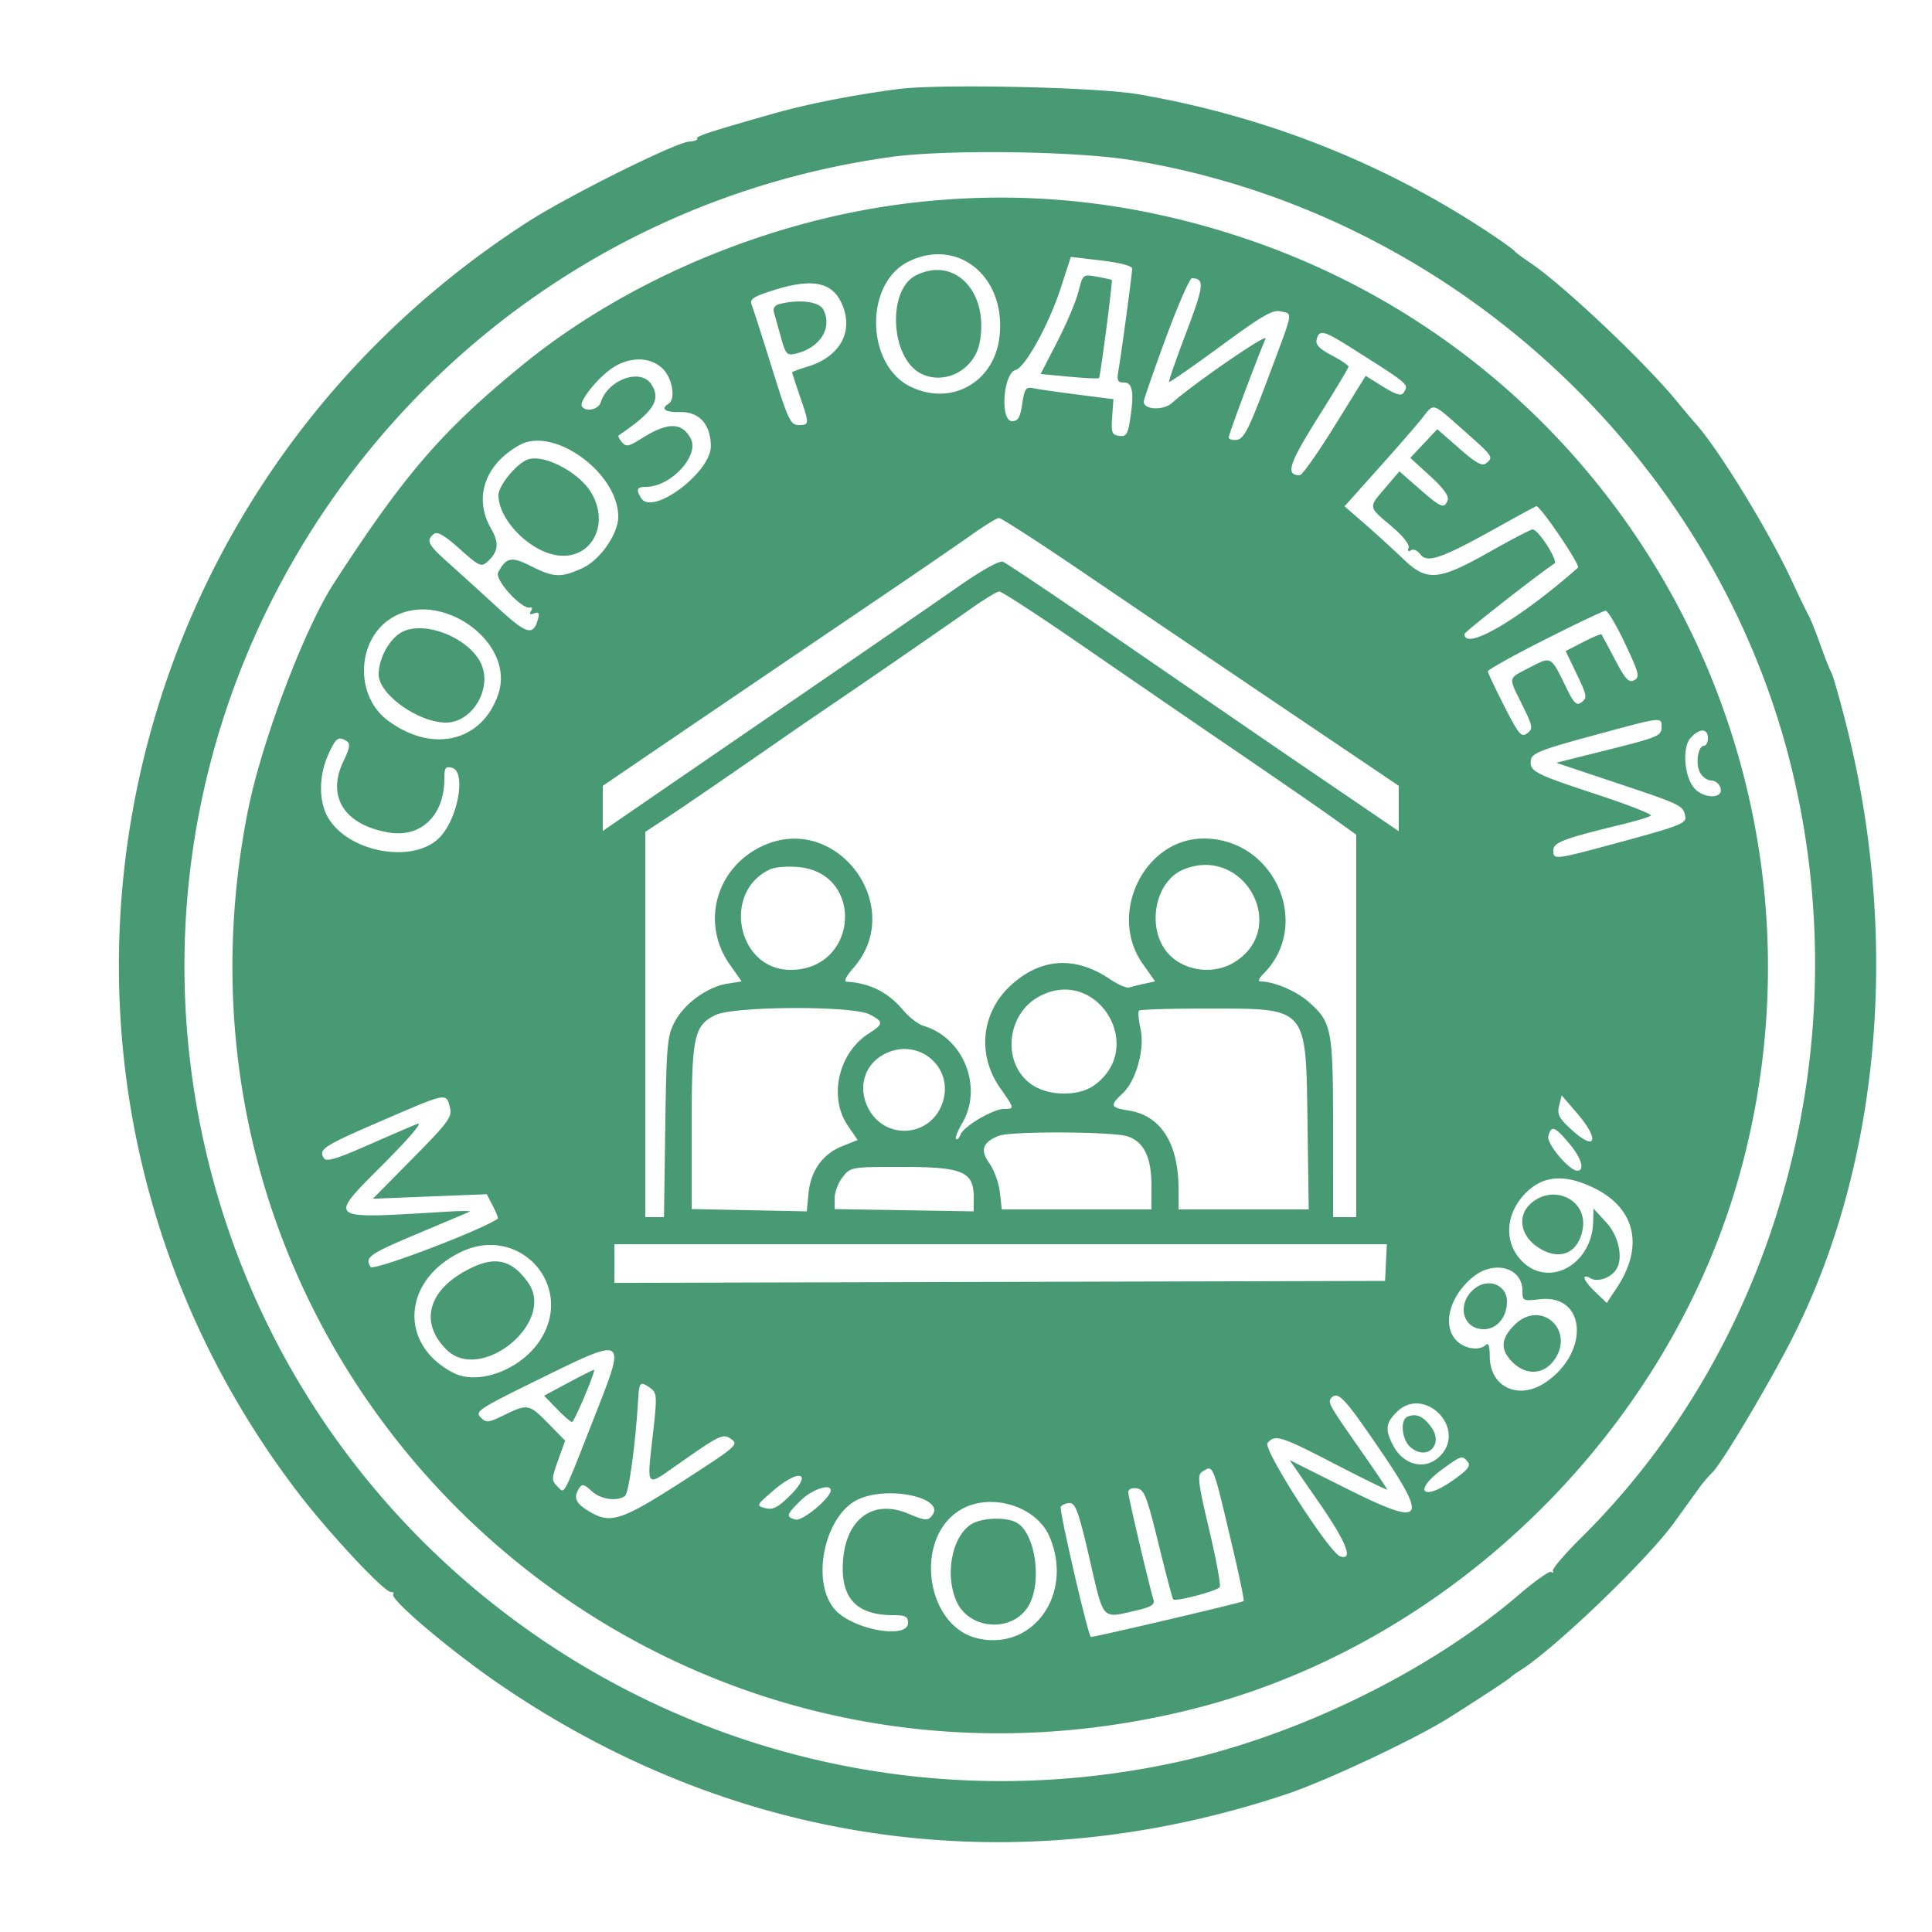 <!DOCTYPE svg PUBLIC "-//W3C//DTD SVG 1.1//EN" "http://www.w3.org/Graphics/SVG/1.1/DTD/svg11.dtd">
<svg xmlns="http://www.w3.org/2000/svg" viewBox="0 0 500 500">
<path fill="#479a73" d="M232.5 23.044c-11.882 1.564-23.622 3.878-32.5 6.405-16.617 4.729-19.949 5.824-19.573 6.434.21.339-.72.683-2.066.764-3.533.212-31.301 14.034-41.861 20.838C23.771 130.109-3.414 281.167 77.29 386.5c7.937 10.358 22.1 25.5 23.853 25.5.655 0 .938.252.63.56-1.153 1.154 15.079 14.876 27.986 23.658 61.161 41.616 133.011 51.552 203.197 28.102 10.307-3.444 33.266-14.239 42.044-19.769 7.814-4.923 15.481-9.962 16-10.516.275-.294 1.235-.985 2.133-1.535 8.767-5.371 33.091-28.686 40.176-38.511 2.573-3.569 5.469-7.58 6.435-8.914.966-1.333 2.502-3.133 3.415-4 2.363-2.244 14.411-22.456 20.521-34.426 22.904-44.87 28.138-103.423 14.198-158.813-1.682-6.683-3.444-12.868-3.915-13.744-.472-.876-1.771-4.17-2.888-7.32-1.117-3.15-2.473-6.525-3.014-7.5-.541-.975-2.556-5.147-4.477-9.272-6.031-12.95-19.218-34.392-24.996-40.644-.598-.648-2.663-3.107-4.588-5.465-8.196-10.04-29.508-30.195-37.838-35.783-2.014-1.351-3.887-2.745-4.162-3.098-.275-.353-2.525-2.01-5-3.682-27.614-18.657-58.965-31.188-92.387-36.929-10.811-1.857-51.548-2.745-62.113-1.355m-1.959 17.582C108.72 57.583 26.632 174.644 52.512 294.5c24.459 113.272 136.096 185.597 250.014 161.974 32.1-6.657 66.869-23.464 90.618-43.805 4.204-3.601 7.954-6.237 8.333-5.858.38.379.564.239.41-.311-.153-.55 3.129-4.375 7.294-8.5 51.226-50.733 72.215-128.248 54.222-200.245-20.083-80.36-88.548-143.062-170.699-156.332-14.517-2.345-47.963-2.774-62.163-.797m4.649 11.958c-36.12 4.374-73.059 19.874-100.15 42.025-20.648 16.882-30.37 28.148-48.664 56.391-7.692 11.874-18.736 41.156-22.254 59C35.589 354.726 165.357 478.102 308.5 442.34c67.271-16.807 123.897-72.494 142.074-139.72 27.565-101.948-28.882-207.668-128.68-241.006-28.74-9.601-57.369-12.582-86.704-9.03m-.17 15.168c-11.366 5.71-10.948 26.716.643 32.327 10.523 5.094 21.608-1.104 22.995-12.858 1.836-15.549-10.772-25.934-23.638-19.469m39.451 6.927c-3.019 9.278-9.152 20.399-11.614 21.058-3.252.871-4.11 13.263-.918 13.263 1.53 0 2.08-.946 2.612-4.491.587-3.917.947-4.433 2.811-4.04 1.176.248 6.335.988 11.465 1.644l9.327 1.192-.327 4.598c-.287 4.04-.071 4.633 1.784 4.898 1.745.249 2.219-.356 2.739-3.5 1.231-7.448.844-10.301-1.395-10.301-1.756 0-1.966-.46-1.485-3.25.819-4.753 3.53-24.904 3.53-26.244 0-.686-3.183-1.523-7.931-2.086l-7.932-.939-2.666 8.198m-37.451-3.395c-7.441 3.765-6.586 21.304 1.236 25.349 6.185 3.198 13.949-.878 15.29-8.028 2.449-13.055-6.474-22.407-16.526-17.321m42.096 4.169c-.623 2.473-3.082 8.287-5.466 12.919l-4.334 8.423 7.416.695c4.079.382 7.54.541 7.691.352.373-.466 3.587-25.178 3.303-25.4-.124-.097-1.858-.471-3.852-.831-3.615-.653-3.629-.641-4.758 3.842m22.596 12.033C298.57 96.004 296 103.42 296 103.967c0 2.099 5.054 2.328 7.305.33 5.839-5.181 24.898-18.288 24.212-16.651-2.738 6.539-9.517 24.716-9.517 25.521 0 .535.97.828 2.155.653 1.79-.266 3.137-2.942 7.96-15.82 6.819-18.208 6.512-16.626 3.377-17.413-2.074-.52-4.772 1.034-15.581 8.978-7.189 5.284-13.199 9.456-13.354 9.271-.154-.185 1.852-5.961 4.459-12.836 4.6-12.127 4.787-13.935 1.446-13.985-.571-.008-3.608 6.954-6.75 15.471M200.167 75.118c-5.167 1.636-6.209 2.317-5.658 3.694.371.928 2.743 8.326 5.271 16.438 4.183 13.42 4.805 14.75 6.908 14.75 2.81 0 2.819-.214.312-7.5-1.1-3.197-2-5.95-2-6.116 0-.167 1.767-.833 3.926-1.48 8.57-2.568 12.165-9.22 8.879-16.432-2.516-5.522-7.687-6.506-17.638-3.354m1.49 3.589c-1.15.297-1.662 1.099-1.361 2.134.265.913 1.082 3.82 1.814 6.462 1.224 4.408 1.541 4.753 3.862 4.205 6.331-1.498 9.57-6.758 7.054-11.459-1.089-2.035-6.297-2.65-11.369-1.342m139.099 9.119c-.355 1.357.642 2.419 3.883 4.139 2.399 1.272 4.358 2.588 4.355 2.924-.004.336-3.544 6.236-7.867 13.111-7.585 12.063-8.519 15.008-4.755 14.996.621-.002 4.713-5.792 9.095-12.867l7.966-12.863 4.511 2.808c3.253 2.024 4.722 2.475 5.268 1.617 1.45-2.28 1.795-1.981-13.282-11.53-7.362-4.663-8.49-4.95-9.174-2.335M158.187 95.44c-3.86 2.729-8.356 8.477-7.595 9.709.96 1.554 4.264.88 4.858-.991 1.878-5.918 10.322-8.962 13.099-4.723 2.621 4 .662 7.074-8.442 13.25-.215.147.161.933.838 1.748 1.07 1.29 1.74 1.16 5.171-1.006 6.657-4.202 10.311-4.203 12.607-.003 2.416 4.421-5.08 12.576-11.561 12.576-2.341 0-2.635.704-1.225 2.932 2.939 4.645 18.087-6.698 18.03-13.502-.048-5.662-3.038-8.921-8.064-8.789-3.746.099-5.014-.837-2.903-2.141 1.92-1.187 1.061-6.53-1.455-9.045-3.226-3.227-8.806-3.233-13.358-.015M368 108.276c-1.375 1.741-6.445 7.572-11.267 12.959l-8.768 9.793 5.268 4.583c2.897 2.52 7.395 6.624 9.996 9.12 6.114 5.867 9.042 5.591 22.695-2.139 5.432-3.076 10.259-5.582 10.726-5.571 1.511.038 6.685 8.152 5.633 8.833-3.978 2.577-23.283 17.69-23.283 18.228 0 4.527 14.091-3.708 29.386-17.174.693-.61-9.662-15.908-10.767-15.908-.148 0-5.022 2.648-10.83 5.885-13.737 7.654-17.472 8.93-19.204 6.562-.705-.964-1.795-1.435-2.422-1.048-.703.435-.939.181-.616-.661.31-.808-1.532-3.098-4.512-5.611-6.001-5.061-5.949-4.7-1.452-9.952l3.582-4.186 5.15 4.506c5.642 4.935 6.457 5.262 7.345 2.949.398-1.037-1.115-3.119-4.54-6.25l-5.137-4.694 3.49-3.715 3.49-3.715 5.67 4.961c4.485 3.925 5.959 4.722 7.052 3.815 1.874-1.555 1.78-1.689-6.146-8.694-8.073-7.134-7.335-6.933-10.539-2.876m-233.5 6.886c-9.047 4.982-12.021 13.717-7.387 21.699 2.105 3.627 1.85 5.957-.925 8.469-1.636 1.48-2.153 1.245-7.225-3.278-4.008-3.575-5.796-4.597-6.713-3.84-2.054 1.697-1.5 2.76 3.978 7.635 2.876 2.559 8.546 7.708 12.601 11.442 7.567 6.967 9.233 7.406 10.45 2.753.366-1.399.09-1.737-1.056-1.297-1.035.397-1.305.197-.813-.6.406-.657.33-1.071-.169-.92-2.124.643-9.32-7.209-8.32-9.077 2.113-3.949 3.442-4.199 8.555-1.61 5.805 2.939 7.708 3.016 13.178.532 4.607-2.092 9.346-8.857 9.346-13.343 0-11.318-16.648-23.439-25.5-18.565m1.918 3.816c-2.867 1.147-7.418 6.754-7.418 9.139 0 6.495 8.285 14.823 15.563 15.643 8.649.975 13.364-8.288 8.35-16.401-3.313-5.361-12.445-10.001-16.495-8.381M251.5 138.36c-3.3 2.342-13.65 9.443-23 15.779a45304.059 45304.059 0 0 0-63.25 42.934l-9.25 6.3v11.678l13.25-9.105c7.287-5.008 25.625-17.586 40.75-27.952 15.125-10.365 32.121-22.074 37.77-26.019 6.278-4.386 10.863-6.946 11.797-6.588.84.323 13.544 8.846 28.23 18.941 39.75 27.323 42.4 29.139 58.953 40.406l15.25 10.38v-11.743l-30.75-20.752a20575.189 20575.189 0 0 1-51.229-34.685c-11.264-7.664-20.939-13.911-21.5-13.883-.562.028-3.721 1.967-7.021 4.309m0 19.006c-7.947 5.59-27.255 18.907-36 24.83-3.85 2.608-9.475 6.463-12.5 8.566-13.586 9.448-25.919 17.901-30.75 21.075l-5.25 3.45V315h4.839l.33-23.25c.303-21.272.509-23.59 2.421-27.25 2.485-4.755 8.438-9.089 13.622-9.918l3.736-.597-3.084-4.375c-7.589-10.767-3.535-25.201 8.636-30.744 19.125-8.711 37.238 15.834 23.354 31.647-1.908 2.174-2.551 3.515-1.708 3.561 5.902.324 10.717 2.739 14.514 7.28 1.562 1.868 3.965 3.73 5.34 4.137 10.423 3.089 15.49 15.929 9.974 25.277-1.13 1.916-1.823 3.717-1.538 4.001.284.285.805-.234 1.158-1.152.822-2.143 8.424-6.617 11.244-6.617 2.772 0 2.753-.102-.978-5.396-6.045-8.576-4.93-19.519 2.705-26.557 7.794-7.184 16.735-7.726 25.815-1.564 1.99 1.35 4.181 2.282 4.869 2.07.688-.212 2.475-.654 3.972-.981l2.721-.596-3.221-4.569c-9.075-12.876.421-32.37 15.779-32.392 18.347-.025 28.188 22.297 15.447 35.038-1.189 1.189-1.461 1.949-.697 1.953 3.476.015 9.197 2.447 12.426 5.283 5.985 5.255 6.324 7.005 6.324 32.679V315h6v-98.977l-5.935-4.262c-3.264-2.343-14.513-10.111-24.999-17.261-10.486-7.15-28.36-19.412-39.72-27.25-11.359-7.838-21.147-14.217-21.75-14.177-.603.039-3.796 1.971-7.096 4.293m-150.113 2.54c-9.056 5.522-9.678 19.985-1.138 26.453 11.553 8.749 24.626 5.639 28.744-6.838 4.422-13.398-15.079-27.254-27.606-19.615m298.363 5.653c-8.113 4.1-14.727 7.789-14.7 8.198.028.408 1.951 4.467 4.274 9.019 3.759 7.364 4.411 8.135 5.92 7 1.571-1.181 1.477-1.723-1.251-7.276-3.704-7.537-3.857-6.768 1.949-9.78 5.577-2.894 5.385-2.997 9.276 4.98 2.174 4.458 2.766 5.029 4.144 4 1.451-1.083 1.326-1.787-1.281-7.2l-2.89-6 4.502-2.319c2.477-1.275 4.616-2.175 4.755-2 .139.176 1.726 3.118 3.526 6.538 2.694 5.121 3.57 6.06 4.957 5.318 1.512-.809 1.271-1.781-2.352-9.469-2.22-4.713-4.496-8.544-5.058-8.515-.562.029-7.658 3.406-15.771 7.506m-295.329-2.179C101.03 164.9 98 170.173 98 174.556c0 5.12 10.25 12.444 17.416 12.444 6.983 0 12.237-9.193 8.913-15.598-3.295-6.35-14.007-10.666-19.908-8.022M412 190.433c-13.105 3.549-15.546 4.51-15.798 6.22-.436 2.951.811 3.606 17.03 8.939 8.102 2.664 14.402 5.134 14 5.488-.403.355-3.882 1.408-7.732 2.342-14.827 3.595-17.5 4.61-17.5 6.649 0 2.556.038 2.551 18.5-2.457 13.952-3.785 15.957-4.582 15.666-6.227-.519-2.937-.838-3.095-17.609-8.697l-15.816-5.284 13.63-3.41c12.55-3.141 13.629-3.592 13.629-5.703 0-2.84.688-2.921-18 2.14m25.522.542c-2.236 2.471-1.641 10.131 1.015 13.066 2.47 2.729 7.469 2.699 6.753-.041-.288-1.1-1.355-2-2.371-2-1.017 0-2.353-.942-2.969-2.093-1.221-2.283-.506-6.907 1.069-6.907.54 0 .981-.9.981-2 0-2.555-2.177-2.567-4.478-.025M84.973 195.25c-2.529 5.573-2.521 12.34.022 16.509 5.506 9.031 22.322 11.854 28.9 4.852 4.697-4.999 6.768-16.943 3.105-17.901-1.709-.447-2-.03-2 2.863 0 9.424-6.02 15.264-14.314 13.886-11.546-1.918-16.238-9.274-11.789-18.483 1.624-3.36 1.819-4.538.854-5.151-2.174-1.38-2.801-.931-4.778 3.425M199.5 224.9c-12.787 5.636-8.801 26.1 5.084 26.1 17.678 0 19.295-25.357 1.699-26.635-2.631-.191-5.683.05-6.783.535m106.855.092c-7.772 3.137-9.857 15.967-3.61 22.215 4.233 4.233 11.524 5.026 16.715 1.818 14.296-8.836 2.562-30.354-13.105-24.033m-37.371 32.871c-8.873 4.744-9.734 18.038-1.498 23.128 4.407 2.724 11.748 2.691 15.625-.07 13.792-9.821.795-31.036-14.127-23.058m-83.863 4.847c-5.536 2.727-6.121 5.52-6.121 29.208V312.9l14.898.3 14.899.3.442-4.622c.564-5.885 3.651-10.217 8.729-12.248l3.993-1.598-2.571-3.766c-5.006-7.335-2.405-18.772 5.405-23.766 3.903-2.495 3.932-3.073.255-4.974-4.444-2.298-35.179-2.156-39.929.184m109.663-1.161c-.302.302-.137 2.385.367 4.628 1.178 5.243-1.086 13.474-4.62 16.794-3.402 3.196-3.228 3.662 1.665 4.444 8.225 1.316 12.804 8.543 12.804 20.21V313h33.698l-.314-22.215c-.433-30.544.262-29.748-25.967-29.77-9.396-.008-17.331.232-17.633.534M229 272.738c-5.185 2.61-7.046 8.45-4.412 13.846 4.196 8.595 16.19 7.897 19.309-1.124 3.175-9.184-6.132-17.133-14.897-12.722M99.068 289.935c-15.473 6.677-16.722 7.483-15.233 9.831.609.96 3.321.155 11.234-3.334 5.737-2.53 11.556-5.035 12.931-5.567 1.52-.588-1.732 3.292-8.292 9.893-15.173 15.267-15.851 14.734 16.292 12.805 3.575-.214 6.05-.193 5.5.047-.55.241-6.592 2.789-13.427 5.664-12.575 5.288-13.743 6.116-12.162 8.614.703 1.113 28.313-9.359 32.913-12.482.178-.121-.389-1.599-1.261-3.283l-1.583-3.063-14.74.587-14.74.587 10.312-10.446c9.234-9.355 10.242-10.726 9.639-13.127-.978-3.896-.607-3.966-17.383 3.274m304.428-3.776c-.558 2.223-.041 3.231 3.156 6.161 6.422 5.885 7.457 2.69 1.4-4.32l-3.889-4.499-.667 2.658m-2.801 7.899c-.488 1.867 5.326 8.826 7.448 8.915 2.059.087 1.185-3.155-1.83-6.784-3.924-4.725-4.848-5.075-5.618-2.131m-142.23-.106c-4.183 1.695-4.861 3.683-2.425 7.104 1.224 1.72 2.45 5.111 2.723 7.535l.497 4.409H298v-6.05c0-7.394-1.894-11.369-6.119-12.842-3.66-1.275-30.346-1.401-33.416-.156m-40.392 10.683c-1.14 1.449-2.073 3.904-2.073 5.456v2.822l18.001.293 18.001.294-.001-3.677c-.002-6.621-2.853-7.823-18.563-7.823-13.169 0-13.312.024-15.365 2.635m177.634 3.317c-6.171 5.418-6.87 13.601-1.595 18.656 6.992 6.698 17.884.519 18.191-10.321l.1-3.515 3.298 3.599c3.28 3.579 4.471 9.328 2.534 12.229-1.418 2.123-4.715 3.271-6.511 2.266-2.69-1.506-2.028.469 1.192 3.553l2.915 2.793 2.606-3.938c7.027-10.617 4.855-20.458-5.671-25.703-7.189-3.583-12.684-3.46-17.059.381m.874 3.163c-3.985 3.135-3.347 8.47 1.394 11.655 5.554 3.73 10.599 1.633 11.65-4.845 1.164-7.174-7.097-11.488-13.044-6.81M119.5 323.921c-15.316 7.185-16.497 23.935-2.211 31.349 6.615 3.433 17.859-.919 22.728-8.797 8.6-13.915-5.617-29.543-20.517-22.552m39.5 3.084v5.005l99.725-.255 99.725-.255.232-4.75.232-4.75H159v5.005m-36.5.881c-11.46 5.276-14.322 14.034-6.981 21.364 8.873 8.861 28.368-7.007 21.193-17.251-3.997-5.706-8.146-6.907-14.212-4.113m258.541 2.733c-6.018 5.063-7.866 12.556-4.041 16.381 2.124 2.124 5.956 2.644 7.573 1.027.63-.63.972.406.972 2.944 0 8.026 7.481 11.532 14.465 6.779 11.498-7.825 10.472-22.853-1.468-21.508-4.402.497-4.542.429-4.542-2.21 0-6.071-7.464-8.037-12.959-3.413m.748 2.744C376.88 337.093 378.316 344 384 344c3.4 0 6-3.114 6-7.187 0-4.185-4.664-6.144-8.211-3.45m10.134 9.56c-3.567 3.568-3.705 6.386-.468 9.622 3.34 3.341 7.763 3.265 10.472-.18 6.116-7.774-3.035-16.411-10.004-9.442M139.12 357.129c-15.101 7.411-16.254 8.165-14.761 9.659 1.494 1.494 1.975 1.448 6.158-.584 6.066-2.947 6.401-2.882 11.404 2.216l4.338 4.419-1.832 5.093c-1.701 4.732-1.714 5.209-.181 6.742 1.962 1.963 1.204 3.388 9.665-18.174 8.209-20.921 8.442-20.773-14.791-9.371m8.035.674-6.344 3.407 3.291 3.395c1.81 1.867 3.576 3.395 3.926 3.395.601 0 6.2-13.233 5.705-13.485-.128-.066-3.088 1.414-6.578 3.288m18.03 3.947c-.733 12.246-2.455 24.801-3.492 25.461-2.245 1.427-6.315.79-8.61-1.349-1.874-1.745-2.456-1.883-3.174-.75-1.549 2.448-.984 3.871 2.341 5.899 5.948 3.627 8.34 2.788 27.473-9.634 10.548-6.849 11.362-7.594 9.662-8.837-2.224-1.627-2.844-1.345-13.635 6.205-8.905 6.23-8.387 6.889-6.672-8.491.984-8.829.925-9.779-.691-10.96-2.62-1.916-2.956-1.658-3.202 2.456m179.482-.083c-1.163 1.163-.819 1.805 6.833 12.735 4.125 5.892 7.5 10.884 7.5 11.094 0 .211-6.034-2.74-13.408-6.557-14.2-7.349-15.636-7.796-17.564-5.473-1.246 1.502 15.986 28.372 18.797 29.309 3.532 1.177 1.675-3.587-5.367-13.772l-7.702-11.139 14.235 7.132c20.737 10.388 21.961 8.955 8.808-10.309-8.73-12.785-10.485-14.668-12.132-13.02m16.788 3.788c-2.847 2.846-3.032 4.528-.945 8.565 2.77 5.357 8.602 6.619 12.316 2.666 6.791-7.229-4.36-18.243-11.371-11.231m2.795 1.196c-1.92.792-1.483 5.828.676 7.782 4.254 3.85 8.884-.53 5.44-5.147-2.105-2.822-3.846-3.572-6.116-2.635m9 13.62c-7.57 5.536-5.171 8.372 2.538 2.999 4.044-2.818 4.935-3.899 4.072-4.939-1.452-1.749-1.644-1.692-6.61 1.94m-62.195.674c-1.232.779-.955 2.978 1.87 14.886 1.823 7.685 3.056 14.39 2.741 14.9-.619 1.002-11.438 3.858-12.045 3.18-.203-.226-1.913-6.711-3.801-14.411-3.035-12.381-3.686-14.037-5.626-14.32-1.329-.193-2.194.211-2.194 1.026 0 1.201 5.334 23.929 6.541 27.869.368 1.201-.728 1.855-4.605 2.75-8.889 2.052-8.222 2.797-11.936-13.325-2.753-11.95-3.652-14.5-5.111-14.5-.974 0-2.036.43-2.361.955-.47.761 6.94 32.846 7.78 33.686.235.235 38.923-8.835 39.548-9.271.196-.136-1.057-6.238-2.784-13.559-5.337-22.633-4.993-21.779-8.017-19.866m-110.997 4.891c-4.343 3.745-4.388 3.845-2.01 4.466 1.917.502 3.217-.131 6.15-2.995 6.344-6.195 2.799-7.454-4.14-1.471m7.191 2.467c-3.774 3.712-3.929 4.286-1.338 4.964 1.773.463 9.089-5.621 9.089-7.559 0-1.876-4.859-.249-7.751 2.595m14.96-.311c-8.956 4.064-12.57 21.847-5.863 28.847C221.182 421.887 235 424.229 235 420c0-1.654-.667-2-3.851-2-9.653 0-13.765-4.564-12.951-14.375.889-10.718 7.902-15.67 16.842-11.892 4.32 1.824 5.029 1.889 6.134.557 3.779-4.553-11.016-7.906-18.965-4.298m26.09 2.911c-11.842 7.43-8.728 29.875 4.587 33.07 14.42 3.459 25.056-11.44 18.743-26.255-3.455-8.108-15.612-11.659-23.33-6.815m2.818 3.728c-4.765 3.337-6.538 12.723-3.691 19.538 3.292 7.878 15.121 8.475 19.008.959 3.292-6.367 1.338-18.574-3.379-21.098-2.909-1.557-9.318-1.235-11.938.601" fill-rule="evenodd"/>
</svg>
